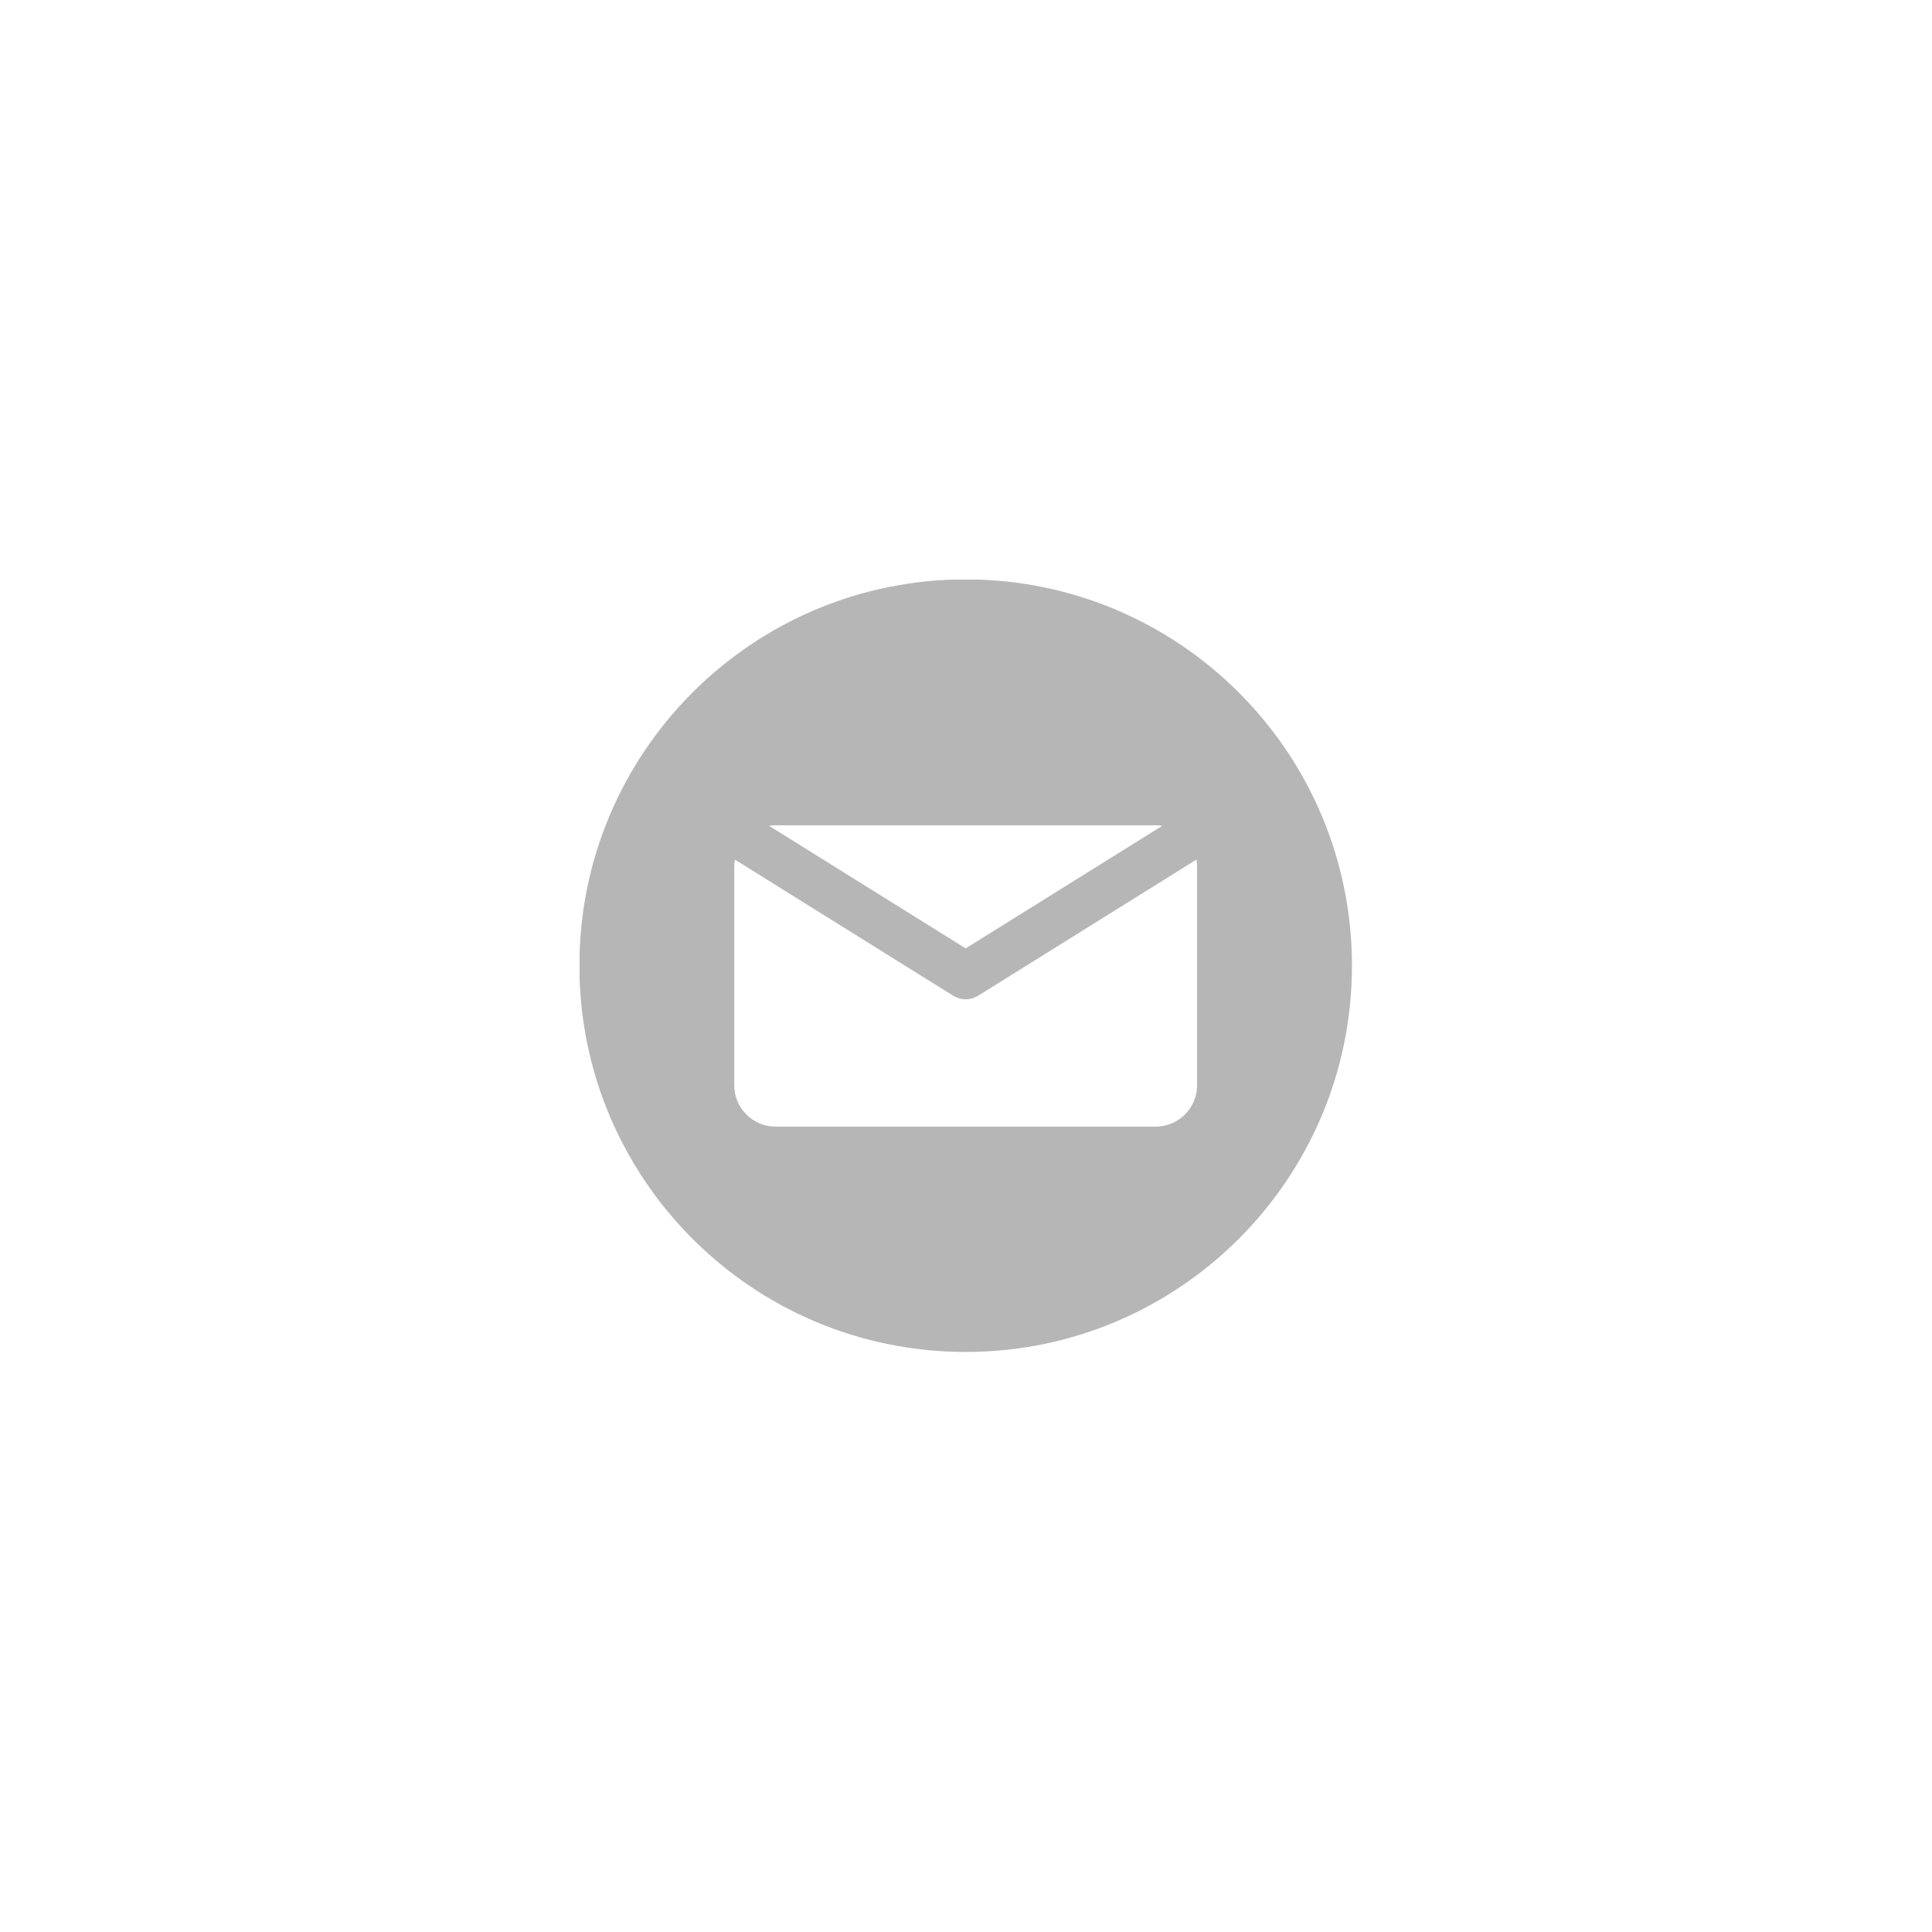<?xml version="1.0" encoding="UTF-8"?>
<svg xmlns="http://www.w3.org/2000/svg" xmlns:xlink="http://www.w3.org/1999/xlink" width="375pt" height="375pt" viewBox="0 0 375 375" version="1.2">
<defs>
<clipPath id="clip1">
  <path d="M 112.5 112.5 L 262.5 112.5 L 262.5 262.5 L 112.5 262.5 Z M 112.5 112.5 "/>
</clipPath>
</defs>
<g id="surface1">
<g clip-path="url(#clip1)" clip-rule="nonzero">
<path style=" stroke:none;fill-rule:nonzero;fill:rgb(71.37%,71.37%,71.37%);fill-opacity:1;" d="M 187.434 112.457 C 146.023 112.457 112.457 146.023 112.457 187.434 C 112.457 228.844 146.023 262.414 187.434 262.414 C 228.844 262.414 262.414 228.844 262.414 187.434 C 262.414 146.023 228.844 112.457 187.434 112.457 Z M 150.551 160.188 L 224.32 160.188 C 224.75 160.188 225.172 160.23 225.586 160.297 L 187.434 184.082 L 149.285 160.297 C 149.699 160.23 150.121 160.188 150.551 160.188 Z M 232.352 210.641 C 232.352 215.078 228.754 218.676 224.316 218.676 L 150.551 218.676 C 146.113 218.676 142.516 215.078 142.516 210.641 L 142.516 168.219 C 142.516 167.75 142.566 167.293 142.641 166.848 L 185.035 193.281 C 185.086 193.312 185.141 193.336 185.195 193.363 C 185.25 193.395 185.309 193.426 185.363 193.453 C 185.664 193.605 185.973 193.73 186.289 193.812 C 186.32 193.82 186.352 193.828 186.387 193.836 C 186.73 193.918 187.082 193.969 187.43 193.969 C 187.434 193.969 187.434 193.969 187.434 193.969 C 187.438 193.969 187.438 193.969 187.438 193.969 C 187.789 193.969 188.141 193.918 188.488 193.836 C 188.52 193.828 188.551 193.82 188.582 193.812 C 188.898 193.73 189.207 193.605 189.508 193.453 C 189.562 193.426 189.621 193.395 189.676 193.363 C 189.73 193.336 189.785 193.312 189.836 193.281 L 232.227 166.848 C 232.305 167.293 232.352 167.75 232.352 168.219 Z M 232.352 210.641 "/>
</g>
</g>
</svg>
